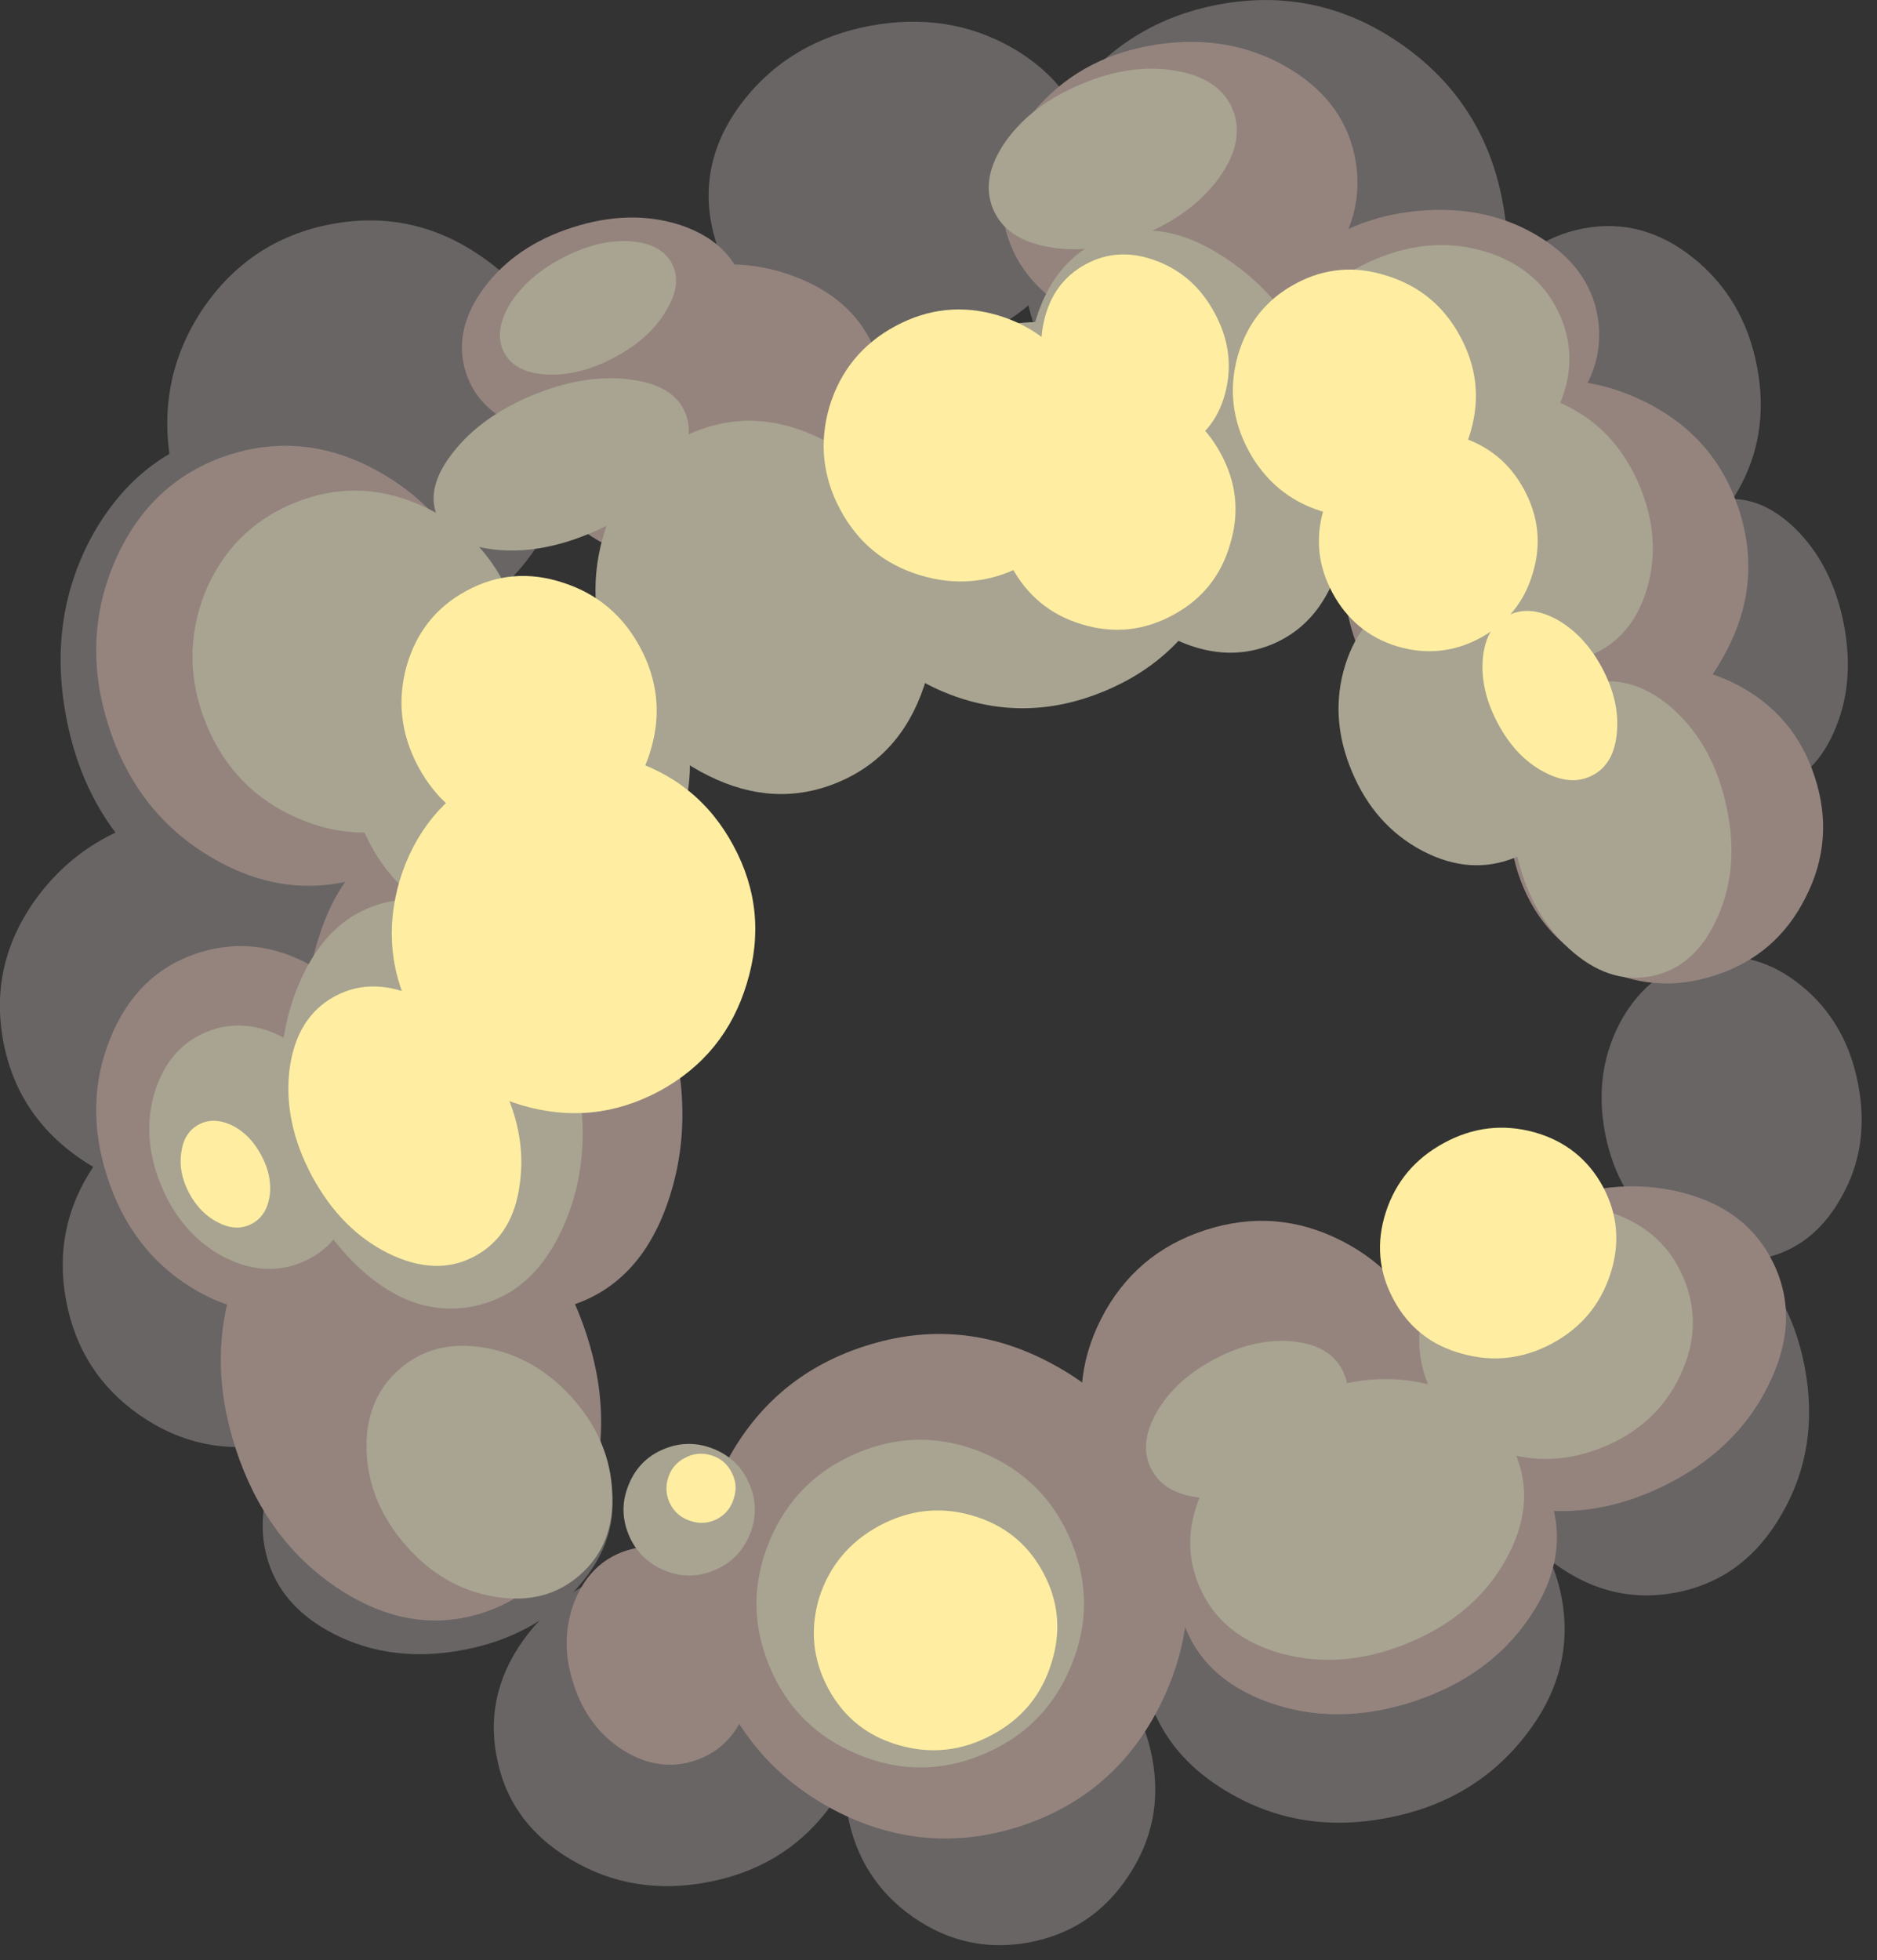 <?xml version="1.0" encoding="UTF-8" standalone="no"?>
<svg xmlns:xlink="http://www.w3.org/1999/xlink" height="386.55px" width="370.2px" xmlns="http://www.w3.org/2000/svg">
  <rect width="100%" height="100%" fill="#333333" stroke="none"/>
  <g transform="matrix(1.0, 0.0, 0.0, 1.0, 184.4, 194.95)">
    <path d="M-177.05 -18.05 Q-167.3 -31.1 -150.7 -34.25 -134.05 -37.4 -120.35 -28.75 -106.5 -20.1 -103.6 -4.7 -100.7 10.7 -110.45 23.75 -120.05 36.8 -136.7 39.95 -153.3 43.1 -167.15 34.45 -180.85 25.8 -183.75 10.4 -186.65 -5.0 -177.05 -18.05" fill="#696565" fill-rule="evenodd" stroke="none"/>
    <path d="M-138.95 -109.85 Q-121.7 -113.1 -106.9 -101.25 -92.0 -89.3 -88.2 -69.3 -84.45 -49.3 -94.0 -32.85 -103.45 -16.3 -120.7 -13.05 -137.9 -9.8 -152.85 -21.75 -167.6 -33.6 -171.35 -53.6 -175.15 -73.6 -165.75 -90.15 -156.15 -106.6 -138.95 -109.85" fill="#696565" fill-rule="evenodd" stroke="none"/>
    <path d="M-78.45 -87.3 Q-87.65 -73.3 -103.85 -70.25 -120.05 -67.2 -133.85 -76.85 -147.45 -86.45 -150.6 -103.1 -153.75 -119.8 -144.6 -133.75 -135.25 -147.7 -119.05 -150.75 -102.85 -153.8 -89.2 -144.2 -75.45 -134.6 -72.3 -117.9 -69.15 -101.25 -78.45 -87.3" fill="#696565" fill-rule="evenodd" stroke="none"/>
    <path d="M23.85 -140.3 Q14.7 -128.85 -0.8 -125.95 -16.25 -123.0 -28.95 -130.35 -41.6 -137.6 -44.1 -150.85 -46.6 -164.05 -37.45 -175.5 -28.3 -186.9 -12.85 -189.85 2.65 -192.75 15.35 -185.45 28.0 -178.1 30.5 -164.9 33.0 -151.65 23.85 -140.3" fill="#696565" fill-rule="evenodd" stroke="none"/>
    <path d="M111.95 -155.2 Q115.7 -135.45 104.45 -118.95 93.35 -102.35 73.9 -98.7 54.45 -95.0 37.95 -106.4 21.6 -117.7 17.85 -137.45 14.15 -157.25 25.25 -173.85 36.45 -190.35 55.9 -194.05 75.35 -197.7 91.75 -186.4 108.25 -175.0 111.95 -155.2" fill="#696565" fill-rule="evenodd" stroke="none"/>
    <path d="M127.9 -149.9 Q139.55 -152.1 149.55 -144.1 159.6 -136.05 162.15 -122.6 164.7 -109.1 158.25 -98.0 151.85 -86.9 140.2 -84.7 128.5 -82.5 118.4 -90.5 108.45 -98.5 105.9 -112.0 103.35 -125.45 109.7 -136.6 116.2 -147.7 127.9 -149.9" fill="#696565" fill-rule="evenodd" stroke="none"/>
    <path d="M141.75 -85.45 Q146.0 -94.75 154.15 -96.3 162.35 -97.85 169.7 -90.7 177.05 -83.45 179.3 -71.65 181.5 -59.9 177.25 -50.5 173.05 -41.05 164.85 -39.5 156.7 -37.95 149.3 -45.25 141.95 -52.45 139.75 -64.2 137.5 -76.0 141.75 -85.45" fill="#696565" fill-rule="evenodd" stroke="none"/>
    <path d="M141.75 -85.45 Q146.0 -94.75 154.15 -96.3 162.35 -97.85 169.7 -90.7 177.05 -83.45 179.3 -71.65 181.5 -59.9 177.25 -50.5 173.05 -41.05 164.85 -39.5 156.7 -37.95 149.3 -45.25 141.95 -52.45 139.75 -64.2 137.5 -76.0 141.75 -85.45 Z" fill="none" stroke="#a80f06" stroke-linecap="round" stroke-linejoin="round" stroke-opacity="0.0" stroke-width="6.0"/>
    <path d="M178.7 41.25 Q173.05 51.35 162.75 53.3 152.4 55.2 143.4 47.9 134.5 40.7 132.15 28.4 129.85 16.1 135.5 6.0 141.25 -4.0 151.6 -5.9 161.9 -7.85 170.8 -0.65 179.8 6.65 182.1 18.95 184.45 31.25 178.7 41.25" fill="#696565" fill-rule="evenodd" stroke="none"/>
    <path d="M178.7 41.25 Q173.05 51.35 162.75 53.3 152.4 55.2 143.4 47.9 134.5 40.7 132.15 28.4 129.85 16.1 135.5 6.0 141.25 -4.0 151.6 -5.9 161.9 -7.85 170.8 -0.65 179.8 6.65 182.1 18.95 184.45 31.25 178.7 41.25 Z" fill="none" stroke="#a80f06" stroke-linecap="round" stroke-linejoin="round" stroke-opacity="0.0" stroke-width="6.0"/>
    <path d="M-117.75 26.1 Q-105.85 34.4 -103.15 48.7 -100.45 63.05 -108.55 75.0 -116.6 87.05 -130.75 89.75 -144.9 92.4 -156.85 84.1 -168.65 75.9 -171.35 61.55 -174.05 47.25 -166.05 35.2 -157.9 23.25 -143.75 20.6 -129.6 17.9 -117.75 26.1" fill="#696565" fill-rule="evenodd" stroke="none"/>
    <path d="M-117.75 26.1 Q-105.85 34.4 -103.15 48.7 -100.45 63.05 -108.55 75.0 -116.6 87.05 -130.75 89.75 -144.9 92.4 -156.85 84.1 -168.65 75.9 -171.35 61.55 -174.05 47.25 -166.05 35.2 -157.9 23.25 -143.75 20.6 -129.6 17.9 -117.75 26.1 Z" fill="none" stroke="#a80f06" stroke-linecap="round" stroke-linejoin="round" stroke-opacity="0.0" stroke-width="6.0"/>
    <path d="M-77.55 80.35 Q-66.05 86.25 -64.0 97.35 -61.9 108.4 -70.45 118.05 -78.9 127.75 -93.05 130.4 -107.2 133.1 -118.75 127.15 -130.1 121.25 -132.2 110.2 -134.25 99.1 -125.85 89.45 -117.25 79.8 -103.1 77.1 -88.95 74.45 -77.55 80.35" fill="#696565" fill-rule="evenodd" stroke="none"/>
    <path d="M-77.55 80.35 Q-66.05 86.25 -64.0 97.35 -61.9 108.4 -70.45 118.05 -78.9 127.75 -93.05 130.4 -107.2 133.1 -118.75 127.15 -130.1 121.25 -132.2 110.2 -134.25 99.1 -125.85 89.45 -117.25 79.8 -103.1 77.1 -88.95 74.45 -77.55 80.35 Z" fill="none" stroke="#a80f06" stroke-linecap="round" stroke-linejoin="round" stroke-opacity="0.0" stroke-width="6.0"/>
    <path d="M-86.45 151.45 Q-88.95 138.35 -80.2 127.15 -71.5 116.1 -56.7 113.3 -41.9 110.5 -29.7 117.65 -17.55 124.9 -15.05 138.0 -12.6 151.05 -21.35 162.2 -30.05 173.4 -44.85 176.2 -59.65 179.0 -71.85 171.7 -84.0 164.5 -86.45 151.45" fill="#696565" fill-rule="evenodd" stroke="none"/>
    <path d="M-86.45 151.45 Q-88.95 138.35 -80.2 127.15 -71.5 116.1 -56.7 113.3 -41.9 110.5 -29.7 117.65 -17.55 124.9 -15.05 138.0 -12.6 151.05 -21.35 162.2 -30.05 173.4 -44.85 176.2 -59.65 179.0 -71.85 171.7 -84.0 164.5 -86.45 151.45 Z" fill="none" stroke="#a80f06" stroke-linecap="round" stroke-linejoin="round" stroke-opacity="0.0" stroke-width="6.0"/>
    <path d="M38.1 175.05 Q31.05 185.7 18.65 188.05 6.2 190.4 -4.35 183.05 -14.8 175.7 -17.2 163.0 -19.6 150.25 -12.55 139.6 -5.4 129.0 7.05 126.65 19.45 124.3 29.9 131.6 40.45 138.95 42.85 151.7 45.25 164.4 38.1 175.05" fill="#696565" fill-rule="evenodd" stroke="none"/>
    <path d="M38.1 175.05 Q31.05 185.7 18.65 188.05 6.2 190.4 -4.35 183.05 -14.8 175.7 -17.2 163.0 -19.6 150.25 -12.55 139.6 -5.4 129.0 7.05 126.65 19.45 124.3 29.9 131.6 40.45 138.95 42.85 151.7 45.25 164.4 38.1 175.05 Z" fill="none" stroke="#a80f06" stroke-linecap="round" stroke-linejoin="round" stroke-opacity="0.0" stroke-width="6.0"/>
    <path d="M75.65 92.2 Q92.7 89.0 106.7 97.1 120.8 105.35 123.6 120.1 126.35 134.85 116.25 147.55 106.15 160.35 89.1 163.55 72.05 166.8 58.0 158.55 43.9 150.4 41.15 135.65 38.35 120.9 48.45 108.1 58.6 95.45 75.65 92.2" fill="#696565" fill-rule="evenodd" stroke="none"/>
    <path d="M75.65 92.2 Q92.7 89.0 106.7 97.1 120.8 105.35 123.6 120.1 126.35 134.85 116.25 147.55 106.15 160.35 89.1 163.55 72.05 166.8 58.0 158.55 43.9 150.4 41.15 135.65 38.35 120.9 48.45 108.1 58.6 95.45 75.65 92.2 Z" fill="none" stroke="#a80f06" stroke-linecap="round" stroke-linejoin="round" stroke-opacity="0.0" stroke-width="6.0"/>
    <path d="M156.85 49.45 Q168.55 58.8 171.55 74.65 174.55 90.55 167.05 103.55 159.65 116.55 146.05 119.1 132.45 121.65 120.75 112.25 109.1 102.9 106.1 87.0 103.1 71.15 110.55 58.15 118.05 45.2 131.65 42.65 145.25 40.1 156.85 49.45" fill="#696565" fill-rule="evenodd" stroke="none"/>
    <path d="M156.85 49.45 Q168.55 58.8 171.55 74.65 174.55 90.55 167.05 103.55 159.65 116.55 146.05 119.1 132.45 121.65 120.75 112.25 109.1 102.9 106.1 87.0 103.1 71.15 110.55 58.15 118.05 45.2 131.65 42.65 145.25 40.1 156.85 49.45 Z" fill="none" stroke="#a80f06" stroke-linecap="round" stroke-linejoin="round" stroke-opacity="0.0" stroke-width="6.0"/>
    <path d="M-137.85 56.45 Q-131.8 40.4 -117.45 35.8 -103.1 31.15 -88.9 40.65 -74.55 50.2 -68.7 68.25 -62.85 86.3 -68.95 102.35 -74.9 118.45 -89.25 123.1 -103.6 127.7 -117.9 118.15 -132.1 108.65 -137.95 90.6 -143.8 72.55 -137.85 56.45" fill="#95847e" fill-rule="evenodd" stroke="none"/>
    <path d="M-145.3 -7.05 Q-133.15 -10.95 -121.3 -3.55 -109.45 3.85 -104.8 18.2 -100.2 32.55 -105.45 45.5 -110.7 58.45 -122.85 62.35 -134.95 66.25 -146.8 58.85 -158.65 51.45 -163.25 37.1 -167.9 22.75 -162.65 9.8 -157.4 -3.15 -145.3 -7.05" fill="#95847e" fill-rule="evenodd" stroke="none"/>
    <path d="M-60.85 110.8 Q-53.7 108.5 -46.75 112.9 -39.75 117.4 -36.95 125.95 -34.2 134.55 -37.3 142.25 -40.3 149.95 -47.45 152.25 -54.55 154.55 -61.6 150.1 -68.55 145.65 -71.3 137.05 -74.1 128.5 -71.05 120.75 -67.95 113.1 -60.85 110.8" fill="#95847e" fill-rule="evenodd" stroke="none"/>
    <path d="M47.25 103.05 Q53.55 122.65 44.6 140.9 35.7 159.05 16.7 165.2 -2.3 171.3 -20.2 161.8 -38.05 152.2 -44.35 132.6 -50.7 113.0 -41.85 94.8 -32.85 76.6 -13.85 70.5 5.15 64.35 22.95 73.9 40.9 83.45 47.25 103.05" fill="#95847e" fill-rule="evenodd" stroke="none"/>
    <path d="M121.5 100.9 Q125.2 112.45 117.2 124.1 109.25 135.75 94.15 140.65 79.05 145.5 65.7 140.7 52.5 135.9 48.8 124.35 45.05 112.8 52.95 101.15 61.0 89.55 76.1 84.7 91.2 79.8 104.45 84.55 117.75 89.35 121.5 100.9" fill="#95847e" fill-rule="evenodd" stroke="none"/>
    <path d="M145.85 39.85 Q159.95 42.9 165.35 54.1 170.8 65.3 164.4 78.15 158.1 91.1 143.55 98.15 129.05 105.15 114.95 102.1 100.9 99.15 95.45 87.95 90.05 76.75 96.4 63.8 102.75 50.95 117.25 43.95 131.8 36.9 145.85 39.85" fill="#95847e" fill-rule="evenodd" stroke="none"/>
    <path d="M-102.1 -31.7 Q-88.1 -36.2 -73.8 -25.6 -59.5 -15.0 -53.2 4.55 -46.9 24.05 -52.3 40.95 -57.7 57.95 -71.7 62.45 -85.7 67.0 -100.0 56.35 -114.35 45.8 -120.65 26.3 -126.95 6.75 -121.5 -10.2 -116.1 -27.15 -102.1 -31.7" fill="#95847e" fill-rule="evenodd" stroke="none"/>
    <path d="M-88.6 -75.7 Q-83.05 -58.5 -90.05 -42.8 -97.0 -27.05 -112.4 -22.1 -127.8 -17.1 -142.65 -25.85 -157.4 -34.5 -162.95 -51.7 -168.5 -68.9 -161.6 -84.6 -154.65 -100.25 -139.25 -105.25 -123.85 -110.2 -109.0 -101.55 -94.15 -92.9 -88.6 -75.7" fill="#95847e" fill-rule="evenodd" stroke="none"/>
    <path d="M-37.85 -139.1 Q-35.15 -130.9 -41.25 -122.6 -47.4 -114.2 -58.75 -110.55 -70.1 -106.9 -79.95 -110.1 -89.8 -113.25 -92.5 -121.45 -95.15 -129.7 -89.0 -138.1 -82.85 -146.45 -71.5 -150.1 -60.15 -153.75 -50.3 -150.6 -40.5 -147.35 -37.85 -139.1" fill="#95847e" fill-rule="evenodd" stroke="none"/>
    <path d="M-27.25 -140.25 Q-14.85 -135.4 -11.2 -124.1 -7.55 -112.75 -14.75 -101.5 -21.95 -90.3 -35.75 -85.85 -49.55 -81.4 -62.0 -86.25 -74.35 -91.15 -78.0 -102.5 -81.65 -113.8 -74.5 -125.0 -67.25 -136.25 -53.45 -140.7 -39.65 -145.15 -27.25 -140.25" fill="#95847e" fill-rule="evenodd" stroke="none"/>
    <path d="M83.05 -162.7 Q84.8 -150.8 75.8 -140.95 66.8 -131.05 52.4 -128.95 38.0 -126.8 26.55 -133.7 15.15 -140.5 13.4 -152.4 11.6 -164.3 20.6 -174.2 29.55 -184.05 43.95 -186.2 58.35 -188.3 69.85 -181.45 81.25 -174.6 83.05 -162.7" fill="#95847e" fill-rule="evenodd" stroke="none"/>
    <path d="M122.85 -111.85 Q113.9 -103.4 100.1 -102.1 86.35 -100.8 75.85 -107.4 65.4 -114.0 64.4 -124.6 63.4 -135.2 72.45 -143.65 81.45 -152.05 95.2 -153.35 109.0 -154.65 119.45 -148.1 129.9 -141.55 130.9 -130.95 131.9 -120.35 122.85 -111.85" fill="#95847e" fill-rule="evenodd" stroke="none"/>
    <path d="M139.25 -116.1 Q153.85 -109.2 158.6 -94.35 163.4 -79.55 155.55 -65.55 147.9 -51.45 132.1 -46.35 116.3 -41.3 101.75 -48.15 87.3 -55.0 82.5 -69.8 77.75 -84.65 85.45 -98.7 93.25 -112.75 109.05 -117.8 124.85 -122.9 139.25 -116.1" fill="#95847e" fill-rule="evenodd" stroke="none"/>
    <path d="M171.7 -17.95 Q165.95 -6.5 153.8 -2.6 141.7 1.35 130.35 -4.6 119.0 -10.5 115.0 -22.8 111.05 -35.15 116.8 -46.6 122.6 -57.95 134.7 -61.9 146.85 -65.8 158.15 -59.95 169.6 -54.0 173.55 -41.65 177.55 -29.35 171.7 -17.95" fill="#95847e" fill-rule="evenodd" stroke="none"/>
    <path d="M80.25 49.75 Q93.25 56.35 97.75 70.3 102.2 84.2 95.6 97.2 88.95 110.15 75.0 114.65 61.1 119.15 48.15 112.5 35.15 105.85 30.7 91.95 26.2 78.0 32.8 65.05 39.45 52.1 53.35 47.6 67.3 43.1 80.25 49.75" fill="#95847e" fill-rule="evenodd" stroke="none"/>
    <path d="M-116.05 23.65 Q-112.15 33.05 -114.8 41.95 -117.3 50.85 -124.85 53.95 -132.4 57.1 -140.65 52.7 -148.7 48.25 -152.6 38.85 -156.5 29.45 -153.95 20.6 -151.25 11.7 -143.7 8.55 -136.15 5.45 -128.1 9.85 -119.95 14.25 -116.05 23.65" fill="#a8a491" fill-rule="evenodd" stroke="none"/>
    <path d="M-107.6 -17.15 Q-95.8 -19.65 -85.05 -9.7 -74.2 0.25 -70.75 16.75 -67.3 33.25 -73.2 46.7 -79.05 60.1 -90.85 62.6 -102.7 65.05 -113.45 55.15 -124.25 45.2 -127.7 28.7 -131.15 12.2 -125.3 -1.25 -119.45 -14.7 -107.6 -17.15" fill="#a8a491" fill-rule="evenodd" stroke="none"/>
    <path d="M-88.9 70.8 Q-78.8 72.5 -71.4 80.85 -64.05 89.2 -63.65 99.4 -63.15 109.55 -69.95 115.55 -76.75 121.6 -86.85 119.9 -96.9 118.25 -104.25 109.9 -111.65 101.55 -112.1 91.3 -112.5 81.15 -105.7 75.1 -98.9 69.1 -88.9 70.8" fill="#a8a491" fill-rule="evenodd" stroke="none"/>
    <path d="M-32.65 108.95 Q-27.5 96.65 -15.2 91.5 -2.9 86.4 9.4 91.5 21.75 96.65 26.85 108.95 31.95 121.25 26.85 133.55 21.75 145.9 9.45 151.0 -2.85 156.15 -15.2 151.0 -27.55 145.9 -32.65 133.6 -37.75 121.3 -32.65 108.95" fill="#a8a491" fill-rule="evenodd" stroke="none"/>
    <path d="M-36.55 97.8 Q-34.5 102.7 -36.55 107.7 -38.6 112.65 -43.55 114.7 -48.45 116.75 -53.4 114.7 -58.35 112.6 -60.4 107.7 -62.45 102.75 -60.4 97.8 -58.4 92.85 -53.5 90.8 -48.55 88.75 -43.55 90.8 -38.6 92.85 -36.55 97.8" fill="#a8a491" fill-rule="evenodd" stroke="none"/>
    <path d="M98.2 78.25 Q110.3 81.55 114.5 91.7 118.7 101.8 112.5 112.75 106.35 123.65 93.4 129.0 80.4 134.4 68.3 131.1 56.25 127.75 52.05 117.65 47.85 107.5 54.0 96.6 60.2 85.7 73.2 80.3 86.15 74.95 98.2 78.25" fill="#a8a491" fill-rule="evenodd" stroke="none"/>
    <path d="M-47.8 -109.65 Q-35.35 -114.85 -22.4 -108.4 -9.35 -101.95 -3.4 -87.65 2.55 -73.35 -2.15 -59.65 -6.75 -45.85 -19.2 -40.65 -31.65 -35.5 -44.7 -42.0 -57.65 -48.35 -63.6 -62.65 -69.55 -76.95 -64.95 -90.75 -60.25 -104.5 -47.8 -109.65" fill="#a8a491" fill-rule="evenodd" stroke="none"/>
    <path d="M-51.15 -57.7 Q-45.65 -44.45 -50.85 -31.25 -56.0 -18.1 -68.8 -12.8 -81.65 -7.45 -94.65 -13.1 -107.55 -18.75 -113.05 -32.0 -118.55 -45.25 -113.45 -58.4 -108.25 -71.5 -95.4 -76.85 -82.6 -82.15 -69.65 -76.55 -56.65 -70.95 -51.15 -57.7" fill="#a8a491" fill-rule="evenodd" stroke="none"/>
    <path d="M-101.6 -95.4 Q-88.95 -89.9 -83.6 -76.95 -78.25 -64.05 -83.25 -51.3 -88.2 -38.45 -100.65 -33.3 -113.1 -28.1 -125.75 -33.65 -138.3 -39.1 -143.65 -52.0 -149.0 -64.95 -144.1 -77.75 -139.0 -90.5 -126.55 -95.7 -114.1 -100.85 -101.6 -95.4" fill="#a8a491" fill-rule="evenodd" stroke="none"/>
    <path d="M-49.25 -113.55 Q-46.9 -107.95 -52.5 -100.95 -57.95 -93.95 -68.1 -89.75 -78.2 -85.55 -87.05 -86.6 -95.85 -87.65 -98.2 -93.25 -100.5 -98.85 -95.0 -105.8 -89.5 -112.8 -79.4 -117.0 -69.25 -121.2 -60.45 -120.15 -51.55 -119.15 -49.25 -113.55" fill="#a8a491" fill-rule="evenodd" stroke="none"/>
    <path d="M55.95 -108.7 Q61.9 -94.35 55.35 -79.65 48.7 -65.0 33.4 -58.65 18.1 -52.3 3.1 -57.95 -11.95 -63.7 -17.9 -78.05 -23.9 -92.45 -17.3 -107.05 -10.75 -121.75 4.55 -128.1 19.85 -134.45 34.95 -128.75 49.95 -123.1 55.95 -108.7" fill="#a8a491" fill-rule="evenodd" stroke="none"/>
    <path d="M-51.9 -143.0 Q-49.75 -139.0 -53.1 -133.55 -56.35 -128.1 -63.25 -124.45 -70.1 -120.8 -76.5 -121.1 -82.8 -121.4 -84.95 -125.4 -87.1 -129.45 -83.85 -134.95 -80.5 -140.35 -73.65 -144.0 -66.75 -147.65 -60.45 -147.4 -54.05 -147.05 -51.9 -143.0" fill="#a8a491" fill-rule="evenodd" stroke="none"/>
    <path d="M58.7 -173.4 Q61.25 -167.3 56.15 -160.05 51.0 -152.85 41.25 -148.75 31.45 -144.7 22.7 -146.2 14.0 -147.65 11.45 -153.75 8.9 -159.9 14.0 -167.15 19.15 -174.35 28.95 -178.4 38.7 -182.5 47.45 -181.0 56.15 -179.55 58.7 -173.4" fill="#a8a491" fill-rule="evenodd" stroke="none"/>
    <path d="M33.3 -147.85 Q44.5 -152.55 57.25 -144.1 70.05 -135.7 76.95 -119.1 83.8 -102.55 80.7 -87.55 77.7 -72.6 66.5 -67.9 55.3 -63.25 42.4 -71.65 29.7 -80.1 22.85 -96.65 15.95 -113.25 18.95 -128.2 22.1 -143.2 33.3 -147.85" fill="#a8a491" fill-rule="evenodd" stroke="none"/>
    <path d="M123.45 -132.35 Q127.35 -122.95 122.2 -113.1 117.05 -103.1 105.9 -98.45 94.7 -93.85 84.05 -97.25 73.4 -100.55 69.5 -109.95 65.55 -119.4 70.7 -129.4 75.85 -139.3 87.05 -143.9 98.2 -148.55 108.85 -145.25 119.5 -141.8 123.45 -132.35" fill="#a8a491" fill-rule="evenodd" stroke="none"/>
    <path d="M108.45 -115.8 Q116.75 -119.25 125.7 -114.35 134.65 -109.45 139.0 -99.1 143.3 -88.7 140.45 -78.9 137.55 -69.15 129.25 -65.7 120.95 -62.25 112.0 -67.1 103.05 -72.0 98.75 -82.4 94.4 -92.75 97.25 -102.55 100.15 -112.35 108.45 -115.8" fill="#a8a491" fill-rule="evenodd" stroke="none"/>
    <path d="M80.35 75.2 Q82.95 80.15 79.25 86.55 75.55 92.9 67.75 97.0 60.0 101.05 52.65 100.4 45.3 99.75 42.7 94.8 40.1 89.8 43.8 83.4 47.5 77.05 55.25 73.0 63.05 68.9 70.4 69.55 77.75 70.2 80.35 75.2" fill="#a8a491" fill-rule="evenodd" stroke="none"/>
    <path d="M147.7 57.2 Q151.6 66.6 146.95 76.35 142.4 86.0 131.9 90.35 121.45 94.7 111.3 91.15 101.2 87.55 97.3 78.15 93.4 68.7 98.0 59.05 102.65 49.4 113.1 45.05 123.6 40.7 133.65 44.25 143.8 47.75 147.7 57.2" fill="#a8a491" fill-rule="evenodd" stroke="none"/>
    <path d="M145.8 -54.95 Q153.65 -47.7 156.15 -35.7 158.7 -23.75 154.35 -14.1 150.05 -4.3 141.5 -2.5 132.9 -0.7 125.0 -7.95 117.2 -15.05 114.65 -27.0 112.15 -39.0 116.45 -48.8 120.75 -58.45 129.35 -60.25 137.9 -62.05 145.8 -54.95" fill="#a8a491" fill-rule="evenodd" stroke="none"/>
    <path d="M111.4 -76.4 Q120.9 -71.4 125.35 -60.75 129.8 -50.05 126.6 -39.85 123.45 -29.65 114.55 -25.9 105.6 -22.2 96.1 -27.2 86.65 -32.2 82.2 -42.9 77.75 -53.55 80.9 -63.75 84.1 -74.0 93.05 -77.7 101.95 -81.45 111.4 -76.4" fill="#a8a491" fill-rule="evenodd" stroke="none"/>
    <path d="M7.2 103.85 Q16.75 106.55 21.35 115.15 25.95 123.7 22.95 133.05 20.05 142.45 11.25 147.15 2.45 151.9 -7.05 149.2 -16.45 146.55 -21.05 138.0 -25.65 129.4 -22.8 120.0 -19.75 110.65 -10.95 105.9 -2.15 101.2 7.2 103.85" fill="#ffeea1" fill-rule="evenodd" stroke="none"/>
    <path d="M-58.15 -67.3 Q-53.05 -57.8 -55.9 -47.6 -58.65 -37.45 -67.7 -32.55 -76.7 -27.7 -86.8 -31.0 -96.8 -34.25 -101.9 -43.75 -107.0 -53.25 -104.25 -63.45 -101.4 -73.6 -92.4 -78.45 -83.35 -83.35 -73.35 -80.05 -63.25 -76.8 -58.15 -67.3" fill="#ffeea1" fill-rule="evenodd" stroke="none"/>
    <path d="M-39.75 -28.2 Q-32.75 -15.25 -37.1 -1.05 -41.35 13.15 -54.35 20.2 -67.4 27.2 -81.65 22.95 -95.8 18.7 -102.8 5.75 -109.75 -7.2 -105.55 -21.4 -101.2 -35.6 -88.15 -42.6 -75.15 -49.65 -61.0 -45.4 -46.7 -41.15 -39.75 -28.2" fill="#ffeea1" fill-rule="evenodd" stroke="none"/>
    <path d="M29.75 -142.85 Q36.2 -146.35 43.7 -143.5 51.15 -140.7 55.15 -133.25 59.2 -125.8 57.4 -118.05 55.6 -110.3 49.15 -106.8 42.65 -103.3 35.2 -106.15 27.8 -108.9 23.75 -116.35 19.75 -123.8 21.5 -131.6 23.25 -139.35 29.75 -142.85" fill="#ffeea1" fill-rule="evenodd" stroke="none"/>
    <path d="M61.85 -106.1 Q57.05 -115.05 59.7 -124.7 62.45 -134.35 71.1 -139.0 79.7 -143.65 89.2 -140.55 98.8 -137.55 103.6 -128.6 108.45 -119.65 105.7 -110.0 103.0 -100.35 94.4 -95.7 85.75 -91.05 76.2 -94.15 66.7 -97.15 61.85 -106.1" fill="#ffeea1" fill-rule="evenodd" stroke="none"/>
    <path d="M-7.8 -130.65 Q1.95 -135.9 12.5 -132.75 23.2 -129.5 28.45 -119.75 33.7 -110.0 30.45 -99.45 27.3 -88.8 17.55 -83.55 7.8 -78.3 -2.85 -81.5 -13.4 -84.65 -18.65 -94.4 -23.9 -104.15 -20.8 -114.8 -17.55 -125.4 -7.8 -130.65" fill="#ffeea1" fill-rule="evenodd" stroke="none"/>
    <path d="M-44.2 92.0 Q-41.45 92.8 -40.15 95.3 -38.8 97.75 -39.65 100.45 -40.45 103.2 -42.9 104.55 -45.4 105.85 -48.1 105.0 -50.8 104.2 -52.15 101.75 -53.45 99.25 -52.65 96.55 -51.85 93.85 -49.35 92.55 -46.9 91.2 -44.2 92.0" fill="#ffeea1" fill-rule="evenodd" stroke="none"/>
    <path d="M-141.2 46.2 Q-144.85 44.45 -147.05 40.4 -149.25 36.3 -148.65 32.35 -148.15 28.4 -145.2 26.8 -142.3 25.25 -138.65 26.95 -135.1 28.7 -132.9 32.8 -130.7 36.85 -131.2 40.8 -131.8 44.8 -134.7 46.35 -137.65 47.95 -141.2 46.2" fill="#ffeea1" fill-rule="evenodd" stroke="none"/>
    <path d="M-127.3 15.95 Q-125.95 5.6 -118.35 1.5 -110.7 -2.6 -101.35 2.0 -91.9 6.65 -86.2 17.3 -80.45 27.9 -81.85 38.25 -83.1 48.65 -90.75 52.75 -98.35 56.85 -107.8 52.2 -117.1 47.6 -122.85 37.0 -128.55 26.35 -127.3 15.95" fill="#ffeea1" fill-rule="evenodd" stroke="none"/>
    <path d="M87.05 -107.2 Q94.9 -111.45 103.4 -108.85 111.95 -106.3 116.2 -98.4 120.5 -90.45 117.9 -81.9 115.4 -73.4 107.55 -69.15 99.7 -64.95 91.15 -67.5 82.7 -70.1 78.4 -78.05 74.15 -85.95 76.65 -94.45 79.2 -103.0 87.05 -107.2" fill="#ffeea1" fill-rule="evenodd" stroke="none"/>
    <path d="M24.65 -115.0 Q33.25 -119.6 42.45 -116.85 51.8 -114.05 56.4 -105.45 61.05 -96.85 58.2 -87.6 55.5 -78.25 46.9 -73.65 38.3 -69.0 28.95 -71.85 19.75 -74.6 15.1 -83.2 10.5 -91.8 13.2 -101.1 16.05 -110.35 24.65 -115.0" fill="#ffeea1" fill-rule="evenodd" stroke="none"/>
    <path d="M131.75 39.05 Q136.15 47.3 133.2 56.3 130.25 65.35 121.75 69.95 113.2 74.55 104.0 72.0 94.85 69.55 90.45 61.3 86.0 53.1 88.95 44.0 91.9 35.0 100.45 30.4 108.95 25.8 118.15 28.3 127.3 30.85 131.75 39.05" fill="#ffeea1" fill-rule="evenodd" stroke="none"/>
    <path d="M120.0 -42.8 Q114.55 -45.7 111.05 -52.25 107.55 -58.75 108.05 -65.05 108.6 -71.2 112.85 -73.5 117.1 -75.75 122.55 -72.85 128.05 -69.8 131.55 -63.3 135.05 -56.75 134.5 -50.6 134.0 -44.35 129.75 -42.1 125.5 -39.8 120.0 -42.8" fill="#ffeea1" fill-rule="evenodd" stroke="none"/>
  </g>
</svg>
